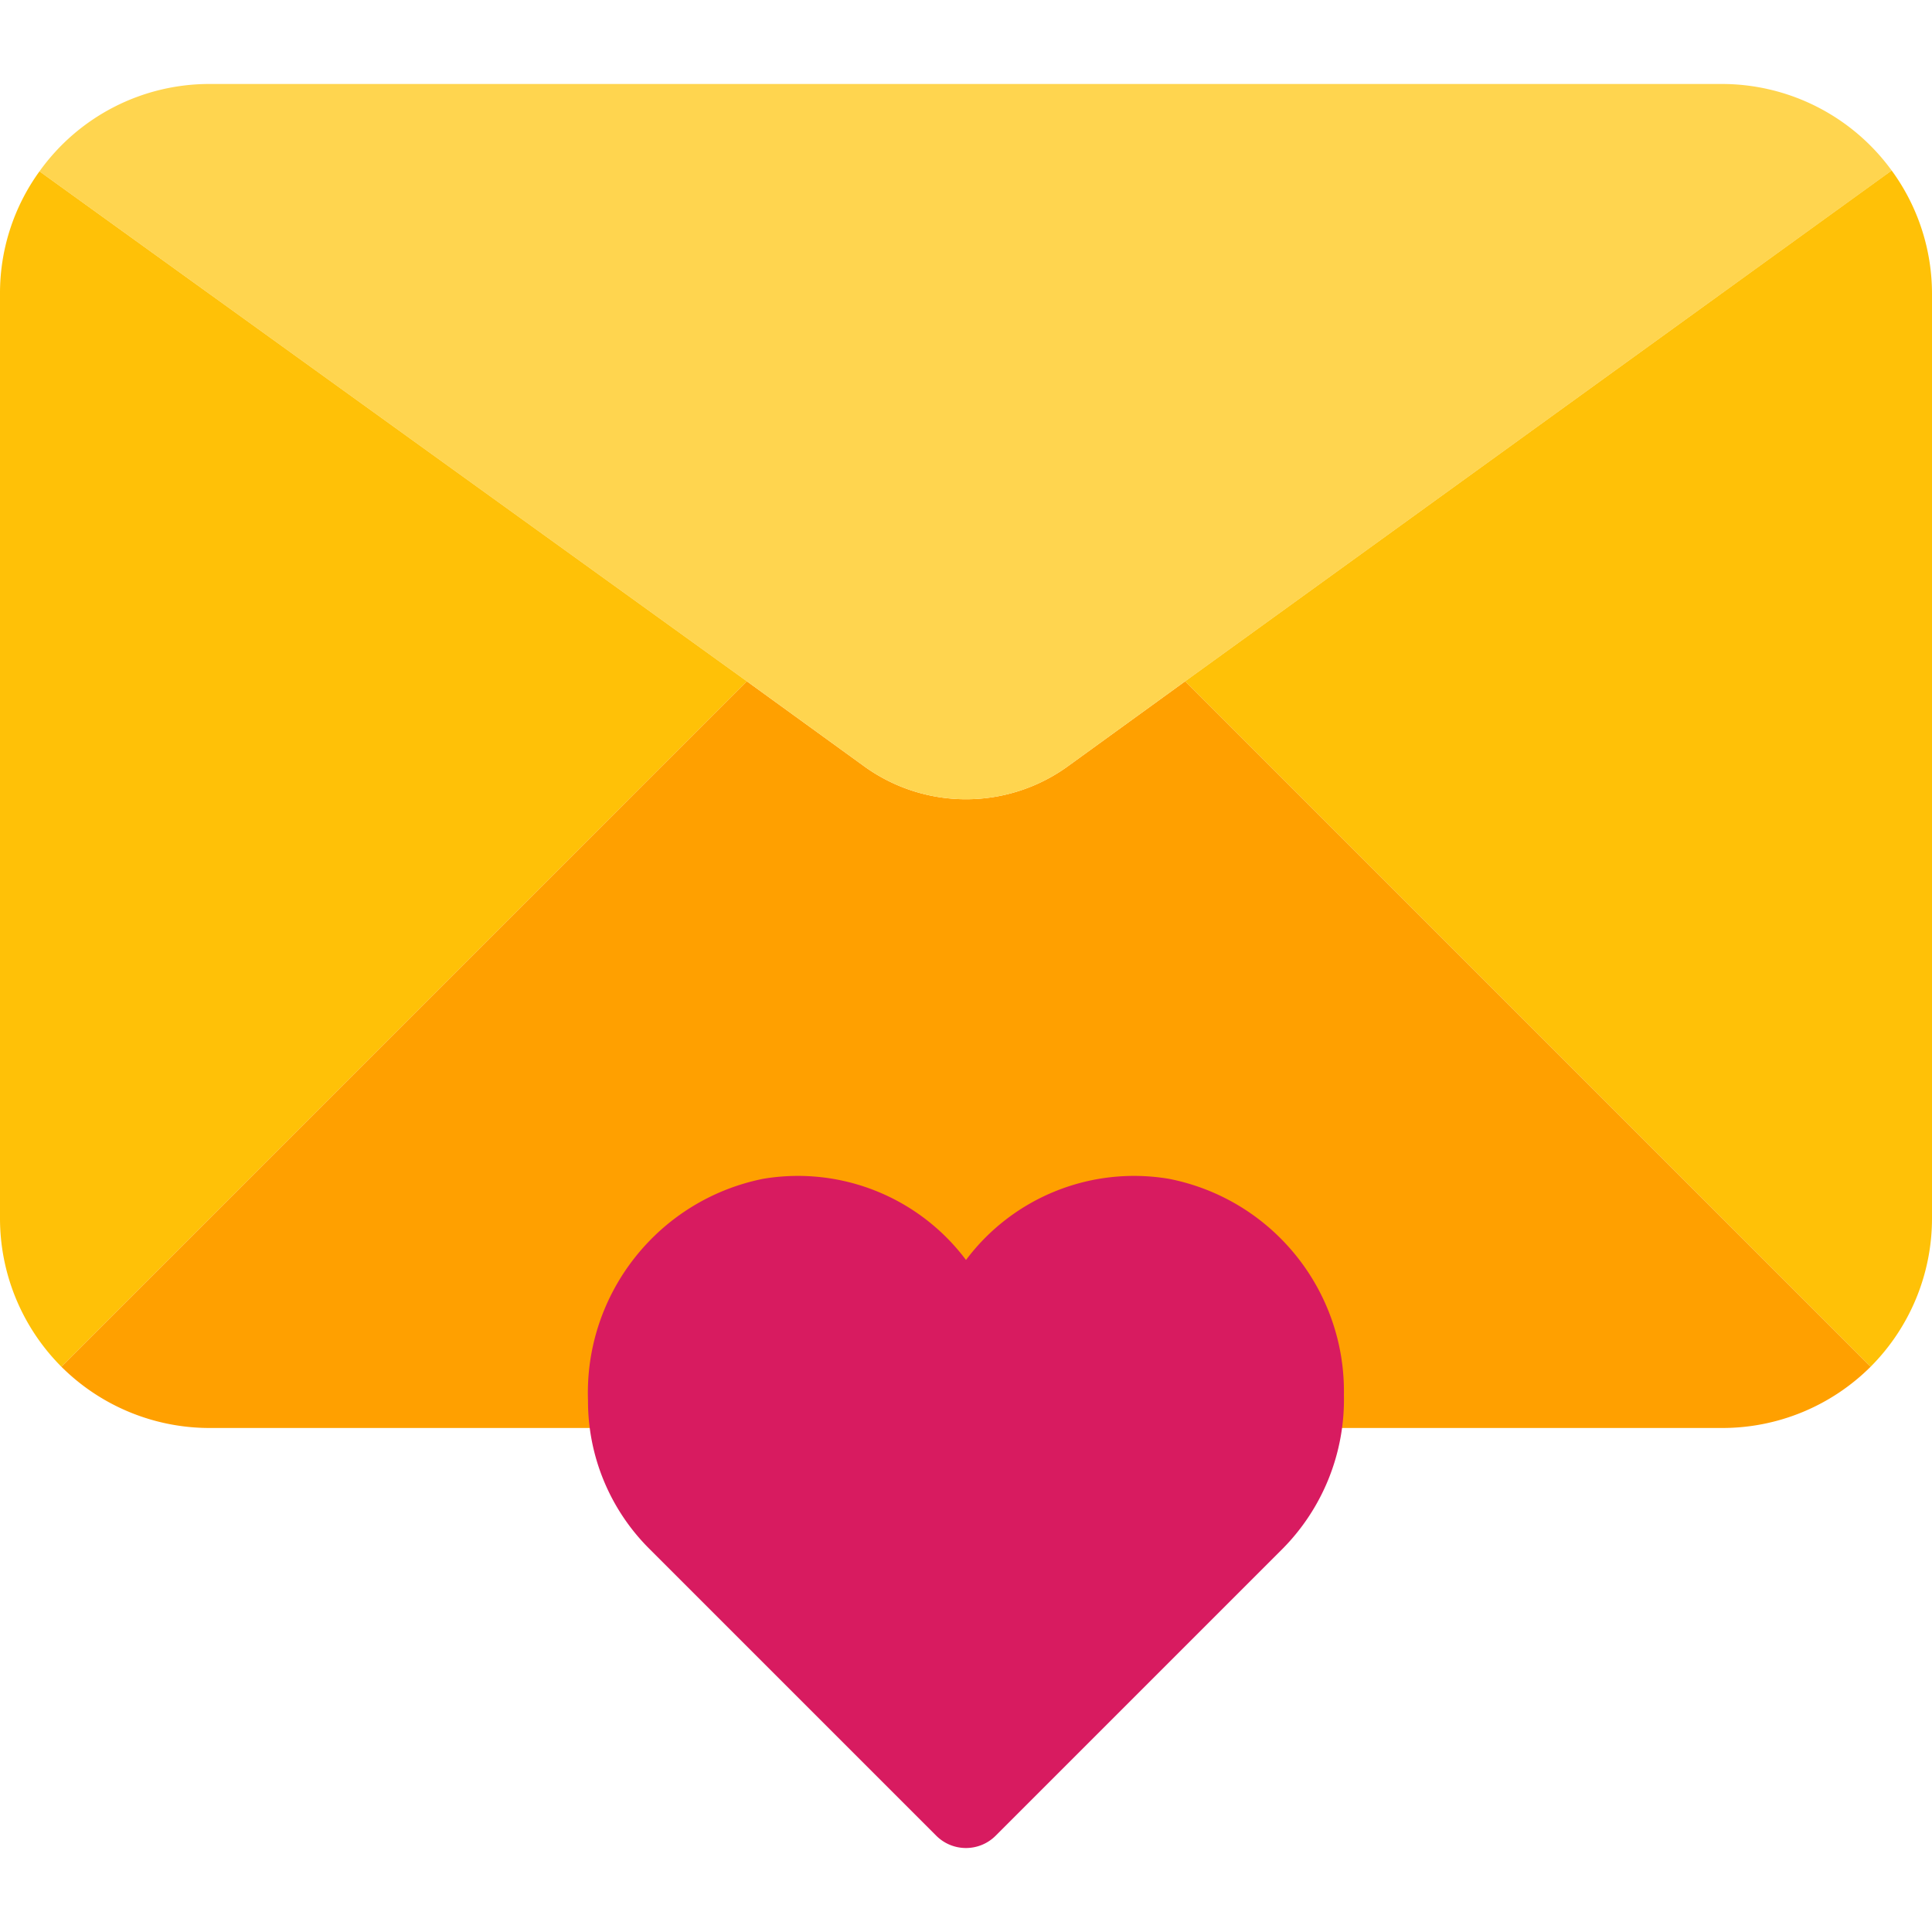 <svg xmlns="http://www.w3.org/2000/svg" viewBox="0 0 490.667 490.667"><path d="M475.094 347.09a53.33 53.33 0 01-37.76 15.573h-384a53.333 53.333 0 01-37.76-15.573l174.08-174.08 29.44 21.333c15.596 11.522 36.884 11.522 52.48 0l29.44-21.333 174.08 174.08z" fill="#ffa000"/><path d="M480.427 43.303L301.014 173.01l-29.44 21.333c-15.596 11.522-36.884 11.522-52.48 0l-29.44-21.333L10.027 43.516a53.035 53.035 0 0143.307-22.187h384a53.334 53.334 0 0143.093 21.974z" fill="#ffd54f"/><path d="M10.027 43.516L189.654 173.01 15.574 347.09A53.338 53.338 0 010 309.33V74.663a52.697 52.697 0 0110.027-31.147zm480.64 31.147V309.33a53.333 53.333 0 01-15.573 37.76l-174.08-174.08L480.427 43.303a53.033 53.033 0 0110.24 31.36z" fill="#ffc107"/><path d="M296.896 299.388a53.335 53.335 0 00-51.563 20.608 53.333 53.333 0 00-51.563-20.608c-26.577 5.376-45.372 29.178-44.437 56.277a52.952 52.952 0 0015.616 37.717l72.832 72.832c4.165 4.164 10.917 4.164 15.083 0l72.832-72.832a53.867 53.867 0 0015.616-39.083c.439-26.641-18.27-49.771-44.416-54.911z" fill="#d81b60"/></svg>